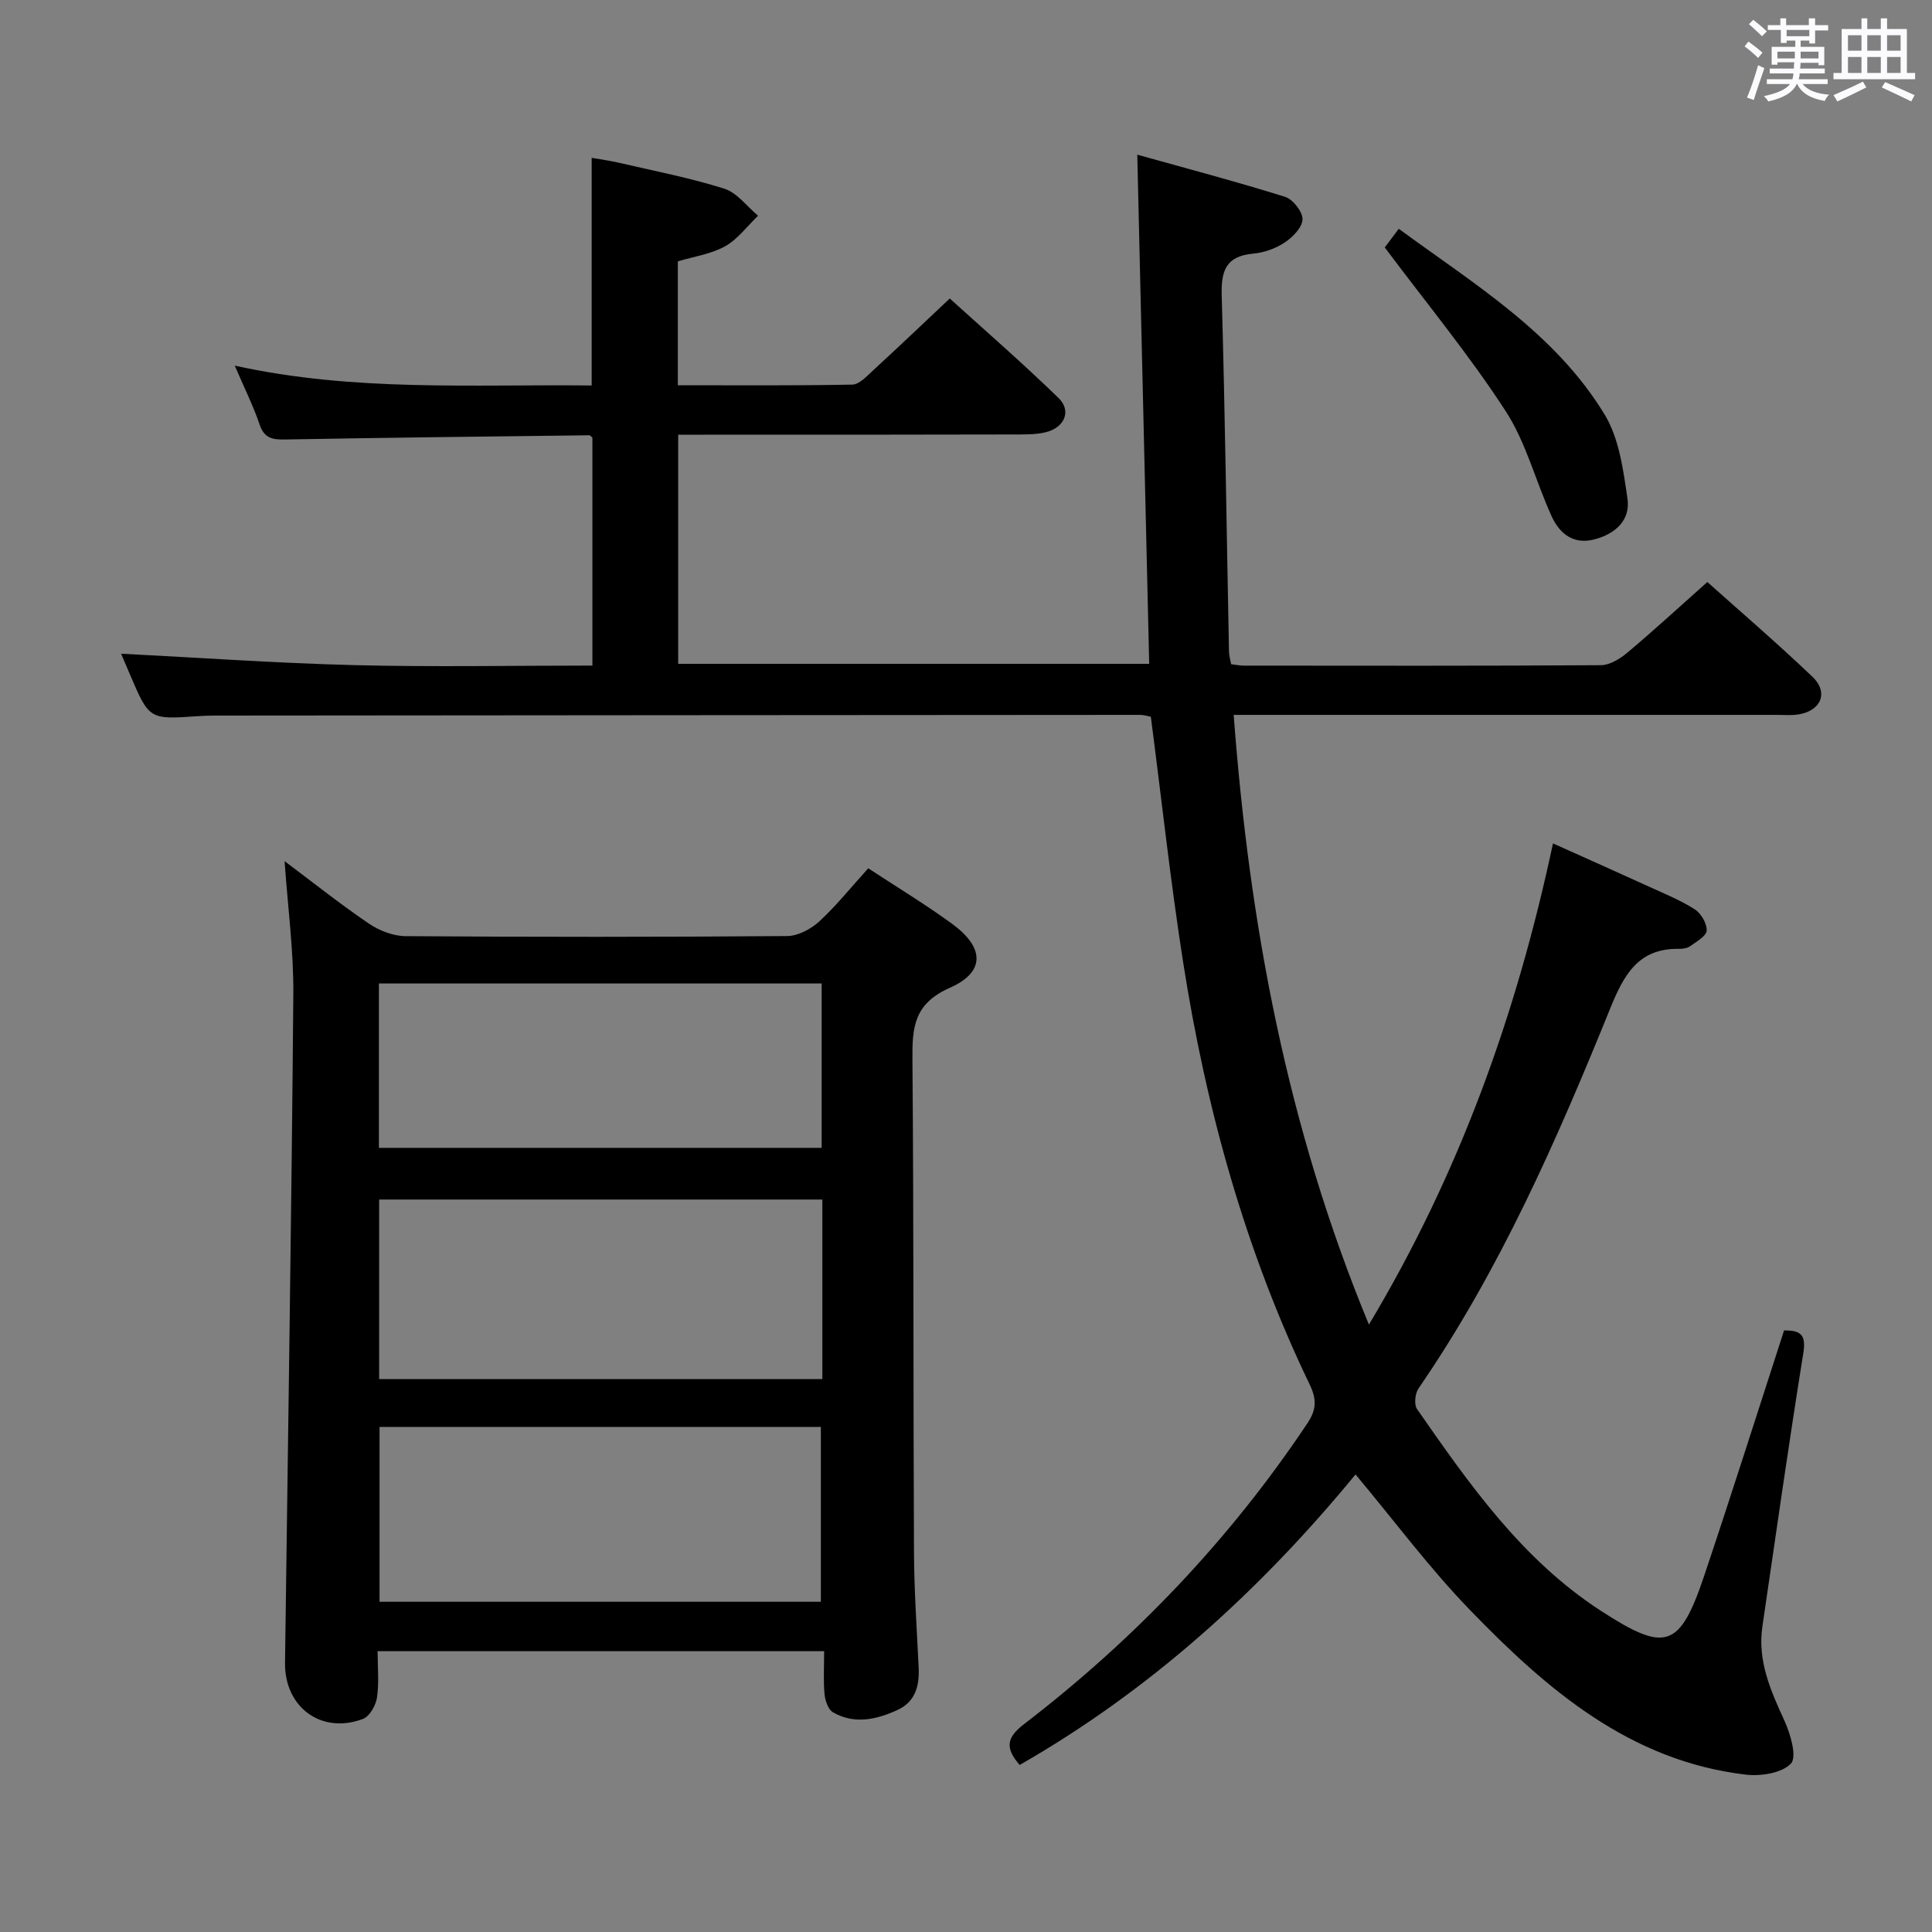 <svg enable-background="new 0 0 400 400" viewBox="0 0 400 400" xmlns="http://www.w3.org/2000/svg"><rect x="0" y="0" width="400" height="400" fill="#808080" stroke="none"/><path d="m361.2 9.6.8-1c.9.7 1.9 1.4 2.9 2.3l-.9 1.1c-1-1-2-1.8-2.8-2.4zm.5 10.6c.9-2.1 1.6-4.3 2.3-6.7.4.2.8.4 1.3.6-.7 2.1-1.5 4.3-2.2 6.6zm.4-15.2.9-.9c1 .8 2 1.6 2.8 2.4l-1 1c-.9-.9-1.8-1.7-2.7-2.5zm12.5-1.2h1.2v1.4h2.7v1.1h-2.7v2.7h-1.2v-.6h-1.8v1.3h4.9v3.8h-1.2v-.5h-3.7c0 .4-.1.9-.1 1.2h5.1v1h-5.2c0 .5-.1.9-.2 1.2h6v1h-5.2c1.1 1.3 2.9 2 5.5 2.2-.4.4-.7.8-.9 1.3-2.9-.5-4.8-1.6-5.7-3.5h-.1c-.8 1.7-2.7 2.9-5.9 3.6-.2-.4-.6-.8-.9-1.1 2.8-.6 4.6-1.4 5.4-2.5h-4.8v-1h5.3c.1-.3.2-.7.2-1.2h-4.9v-1h5c0-.4 0-.8.1-1.3h-3.5v.5h-1.2v-3.7h4.9v-1.3h-1.8v.5h-1.2v-2.7h-2.7v-1h2.6v-1.4h1.2v1.4h4.7v-1.4zm-6.6 8.3h3.6c0-.4 0-.9 0-1.4h-3.6zm1.9-4.6h4.7v-1.3h-4.7zm6.6 3.2h-3.7v1.4h3.7z" fill="#fbfafc"/><path d="m385.3 3.8h1.3v2.2h2.8v-2.2h1.3v2.2h4.1v9.1h1.7v1.3h-16.9v-1.3h1.7v-9.1h4.1v-2.2zm.4 13.1.7 1.2c-1.8.9-3.8 1.9-6 2.9-.2-.4-.5-.8-.8-1.3 2.3-1 4.3-1.9 6.1-2.8zm-3.1-6.4h2.8v-3.2h-2.8zm0 4.6h2.8v-3.3h-2.8zm4-4.6h2.8v-3.2h-2.8zm0 4.6h2.8v-3.3h-2.8zm3.7 1.9c2.1.9 4.1 1.8 6.1 2.7l-.7 1.3c-2.2-1.1-4.2-2-6.1-2.9zm3.2-9.7h-2.8v3.2h2.8v-3.1zm-2.8 7.8h2.8v-3.3h-2.8z" fill="#fbfafc"/><g fill="#010000"><path d="m280.65 305.27c-19.73 23.98-42.36 44.58-69.54 60.15-2.95-3.42-2.85-5.57.87-8.43 22.89-17.57 42.59-38.19 58.66-62.25 1.9-2.84 2.03-4.93.53-8.06-13.36-27.76-21.48-57.16-26.22-87.49-2.62-16.73-4.44-33.59-6.68-50.79-.42-.07-1.35-.39-2.29-.39-63.83.03-127.65.09-191.48.14-1.16 0-2.33.04-3.49.12-10.11.71-10.11.71-14.09-8.59-.71-1.66-1.42-3.33-1.85-4.34 16.07.82 32.19 1.96 48.33 2.37 16.29.41 32.6.09 49.25.09 0-15.96 0-31.54 0-47.19-.17-.13-.43-.49-.68-.49-20.97.25-41.94.49-62.91.87-2.59.05-4.33-.2-5.3-3.07-1.33-3.91-3.19-7.63-5.16-12.22 24.78 5.46 49.22 3.84 73.9 4.11 0-15.7 0-31.08 0-47.13 1.71.3 3.73.57 5.71 1.03 7.27 1.69 14.64 3.11 21.74 5.35 2.66.84 4.69 3.68 7 5.6-2.25 2.16-4.2 4.87-6.84 6.34-2.95 1.63-6.53 2.13-9.77 3.11v25.65c12.22 0 24.18.1 36.12-.13 1.46-.03 3.01-1.76 4.3-2.94 5.15-4.73 10.21-9.55 15.88-14.89 7.17 6.5 15.04 13.34 22.52 20.6 2.73 2.65 1.26 6.1-2.58 7.07-1.74.44-3.61.47-5.42.48-21.65.06-43.32.05-64.98.05-1.81 0-3.62 0-5.77 0v47.44h97.52c-.82-34.87-1.63-69.54-2.47-105.42 10.39 2.91 20.57 5.59 30.6 8.73 1.63.51 3.65 3.09 3.61 4.67-.04 1.66-2.04 3.7-3.7 4.8-1.87 1.24-4.27 2.09-6.52 2.29-5.6.51-6.66 3.52-6.51 8.65.7 24.59 1.02 49.2 1.51 73.8.02.8.27 1.59.44 2.55.96.12 1.75.3 2.55.3 24.66.02 49.33.07 73.99-.09 1.85-.01 3.97-1.31 5.48-2.58 5.46-4.59 10.72-9.43 16.58-14.64 6.52 5.84 14.32 12.53 21.75 19.61 3.4 3.23 1.82 7.04-2.87 7.8-1.46.24-2.99.1-4.49.1-35.5 0-70.99 0-106.49 0-1.8 0-3.61 0-5.97 0 3.26 43.45 11.08 85.37 28 126.23 18.73-31.27 30.56-64.21 38.11-99.62 6.86 3.08 13.45 6.01 20.01 9.01 3.17 1.45 6.45 2.78 9.36 4.65 1.3.84 2.51 2.92 2.45 4.38-.05 1.13-2.08 2.27-3.37 3.2-.62.45-1.59.61-2.4.59-8.49-.14-11.44 5.54-14.22 12.38-11.06 27.28-22.88 54.22-39.67 78.63-.72 1.04-.96 3.33-.31 4.27 10.85 15.59 21.73 31.18 38.08 41.78 13.38 8.68 16.31 7.81 21.4-7.34 5.65-16.81 11-33.73 16.51-50.71 3.49-.06 4.59.94 3.99 4.67-3.03 18.85-5.71 37.75-8.48 56.64-1.04 7.1 1.72 13.26 4.58 19.51 1.25 2.74 2.62 7.49 1.33 8.85-1.88 1.98-6.23 2.65-9.34 2.29-24-2.83-41.17-17.62-57.05-34.03-8.4-8.66-15.66-18.45-23.75-28.12z"/><path d="m179.76 179.77c6.05 3.97 11.89 7.5 17.39 11.52 6.67 4.87 6.9 9.96-.49 13.22-7.46 3.29-7.81 8.22-7.75 14.87.28 34 .16 67.99.32 101.99.04 7.98.59 15.95.97 23.92.18 3.77-.7 7.05-4.38 8.74-4.35 1.99-8.93 3.05-13.38.47-.99-.58-1.61-2.43-1.73-3.76-.26-2.79-.08-5.63-.08-8.88-30.91 0-61.44 0-92.45 0 0 3.36.33 6.54-.13 9.6-.24 1.62-1.52 3.9-2.89 4.42-8.62 3.26-16.27-2.41-16.15-11.63.61-46.12 1.34-92.24 1.72-138.36.08-9.09-1.16-18.19-1.81-27.6 5.65 4.23 11.38 8.8 17.42 12.91 2.16 1.47 5.06 2.6 7.63 2.62 26.33.19 52.66.19 79-.02 2.26-.02 4.93-1.45 6.67-3.04 3.52-3.25 6.55-7.05 10.12-10.99zm-101.26 68.58v37.17h91.76c0-12.54 0-24.78 0-37.17-30.73 0-61.13 0-91.76 0zm91.45 83.28c0-12.55 0-24.5 0-36.2-30.89 0-61.13 0-91.37 0v36.2zm-91.5-93.98h91.66c0-11.51 0-22.86 0-34.03-30.87 0-61.26 0-91.66 0z"/><path d="m286.7 51.23c.35-.46 1.43-1.91 2.9-3.86 15.65 11.49 32.35 21.55 42.62 38.45 3.01 4.96 3.86 11.47 4.73 17.41.66 4.48-2.54 7.33-6.86 8.45-4.33 1.13-7.2-1.21-8.82-4.75-3.32-7.23-5.28-15.26-9.55-21.83-7.45-11.49-16.23-22.13-25.02-33.87z"/></g></svg>
